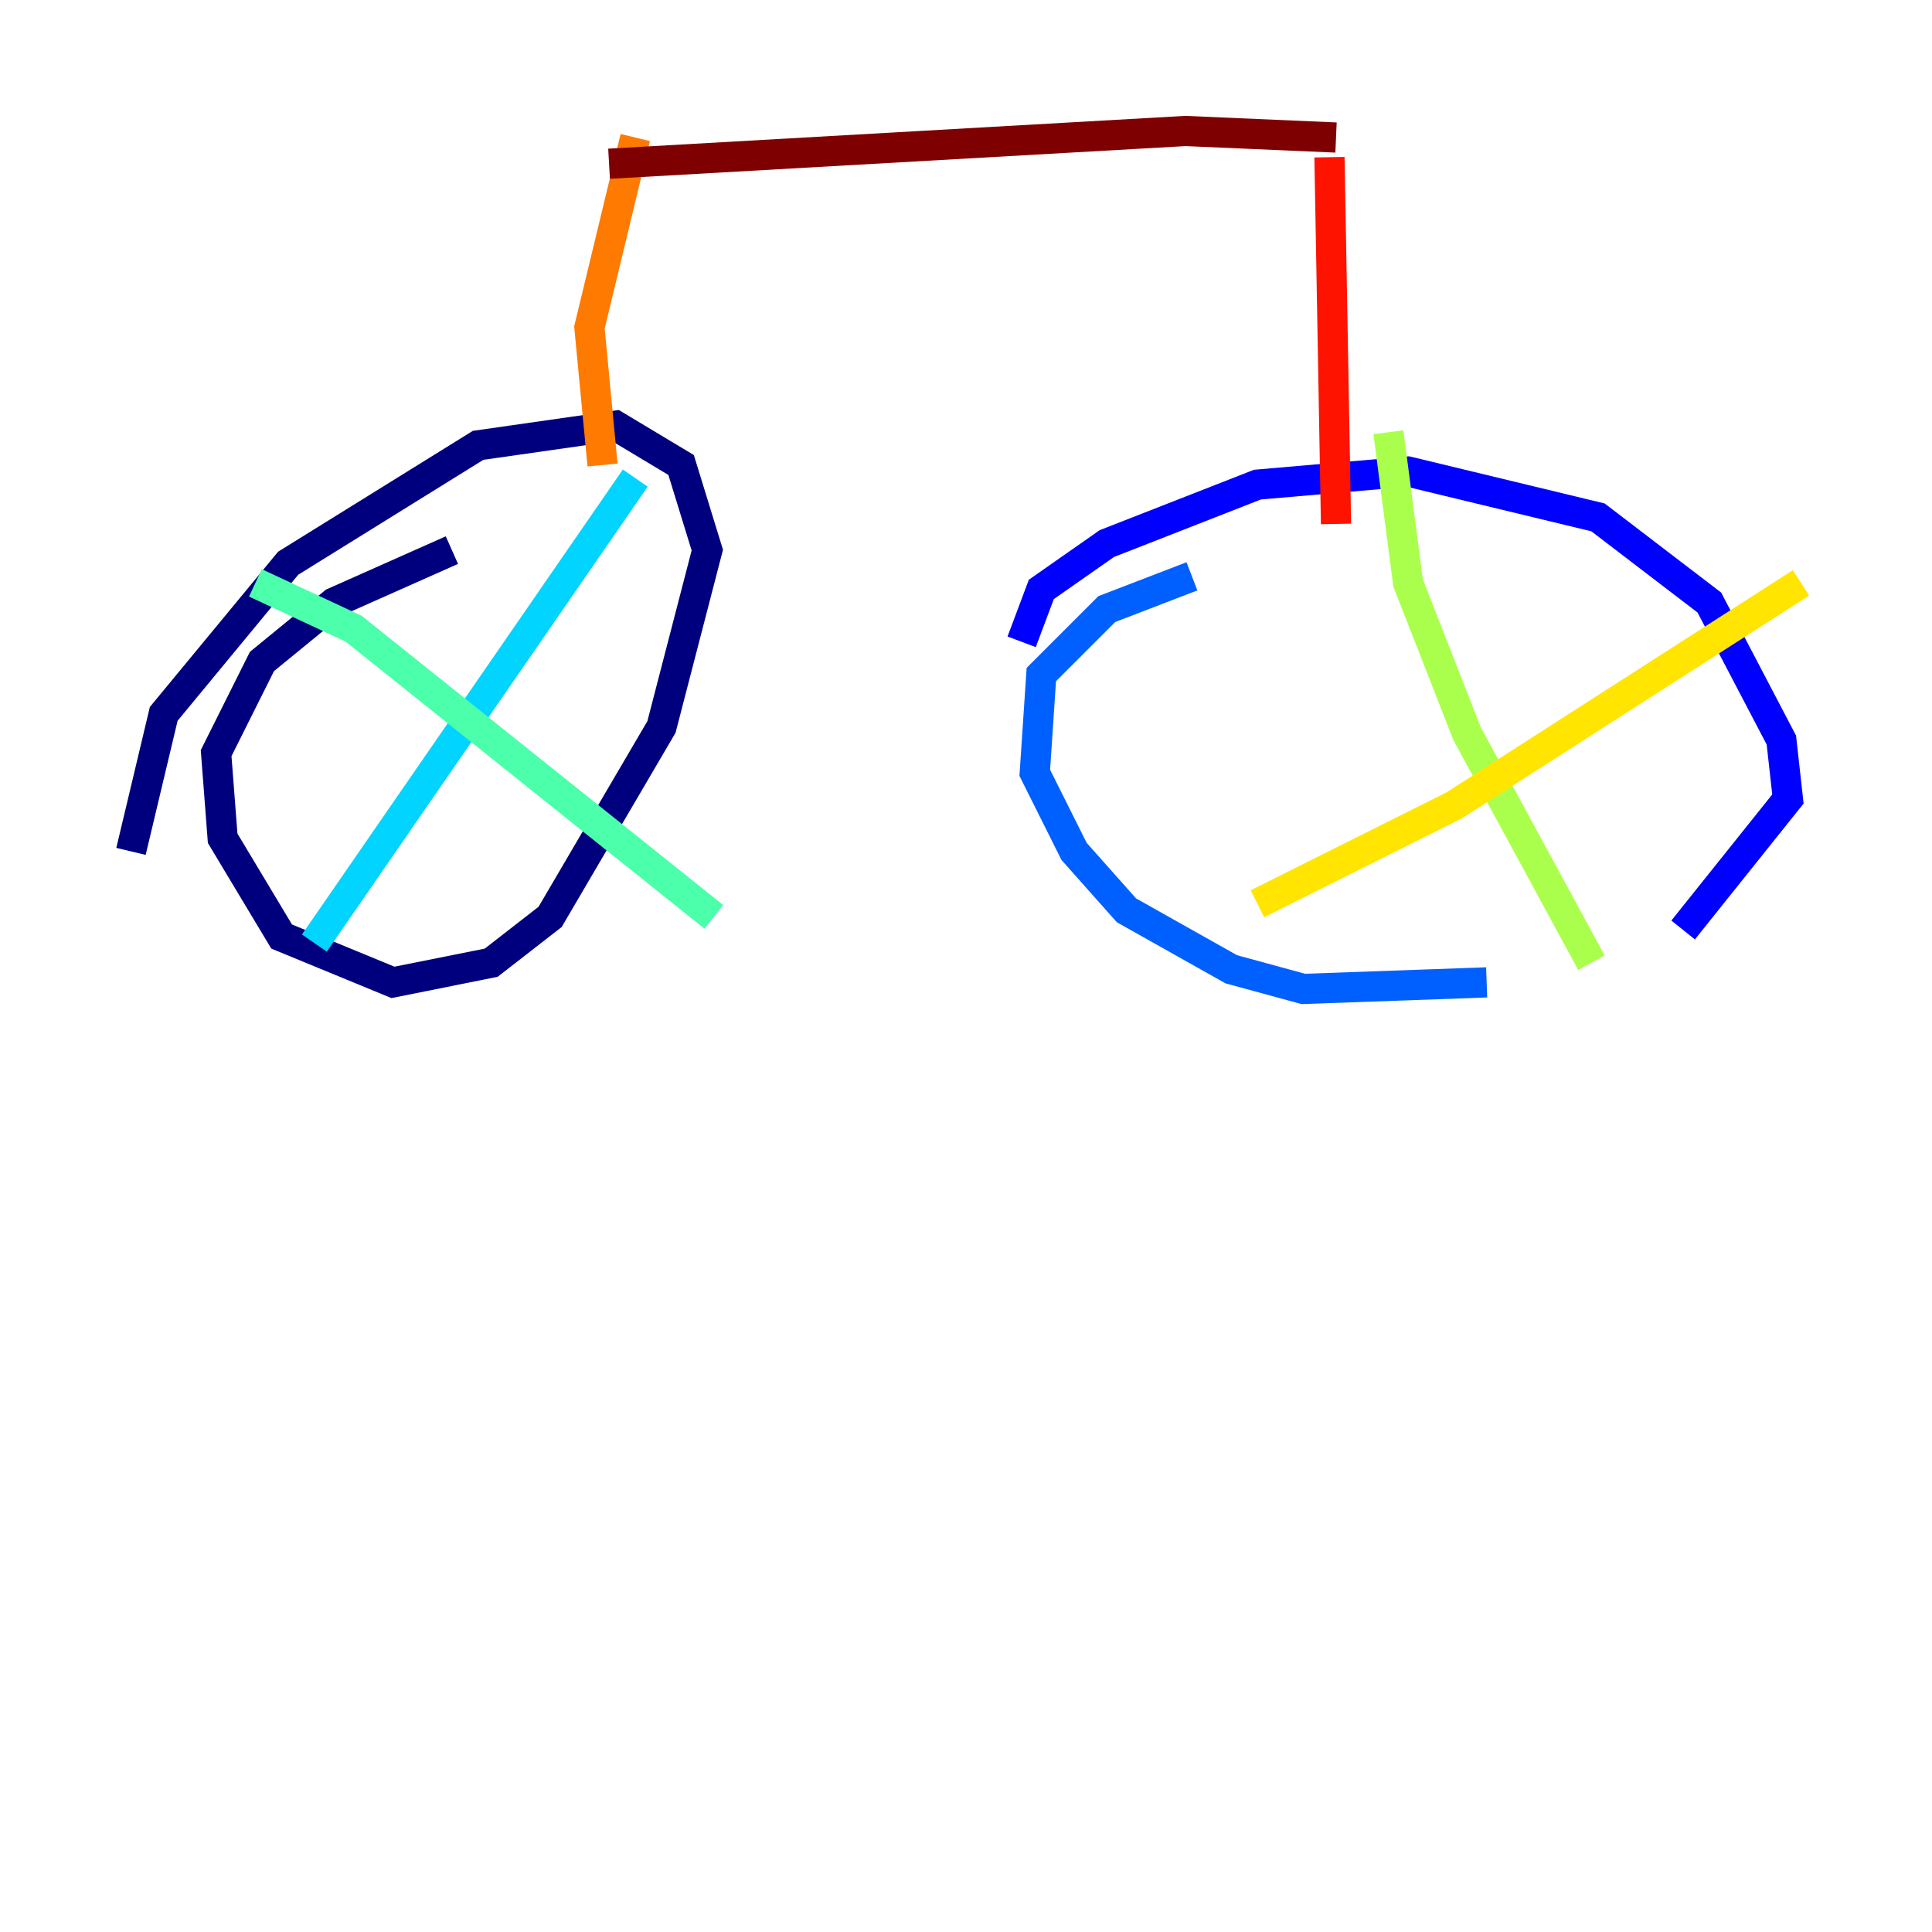 <?xml version="1.0" encoding="utf-8" ?>
<svg baseProfile="tiny" height="128" version="1.2" viewBox="0,0,128,128" width="128" xmlns="http://www.w3.org/2000/svg" xmlns:ev="http://www.w3.org/2001/xml-events" xmlns:xlink="http://www.w3.org/1999/xlink"><defs /><polyline fill="none" points="8.678,56.407 10.848,47.295 19.091,37.315 31.675,29.505 40.786,28.203 45.125,30.807 46.861,36.447 43.824,48.163 36.447,60.746 32.542,63.783 26.034,65.085 18.658,62.047 14.752,55.539 14.319,49.898 17.356,43.824 22.129,39.919 29.939,36.447" stroke="#00007f" stroke-width="2" /><polyline fill="none" points="67.688,42.522 68.99,39.051 73.329,36.014 83.308,32.108 93.288,31.241 105.871,34.278 113.248,39.919 118.02,49.031 118.454,52.936 111.512,61.614" stroke="#0000fe" stroke-width="2" /><polyline fill="none" points="98.495,65.085 86.346,65.519 81.573,64.217 74.63,60.312 71.159,56.407 68.556,51.2 68.99,44.691 73.329,40.352 78.969,38.183" stroke="#0060ff" stroke-width="2" /><polyline fill="none" points="42.088,31.675 20.827,62.481" stroke="#00d4ff" stroke-width="2" /><polyline fill="none" points="16.922,38.617 23.43,41.654 47.295,60.746" stroke="#4cffaa" stroke-width="2" /><polyline fill="none" points="91.986,28.637 93.288,38.617 97.193,48.597 105.437,63.783" stroke="#aaff4c" stroke-width="2" /><polyline fill="none" points="119.322,38.617 96.325,53.37 83.308,59.878" stroke="#ffe500" stroke-width="2" /><polyline fill="none" points="39.919,30.807 39.051,21.695 42.088,9.112" stroke="#ff7a00" stroke-width="2" /><polyline fill="none" points="88.515,34.712 88.081,10.414" stroke="#fe1200" stroke-width="2" /><polyline fill="none" points="88.515,9.112 78.536,8.678 40.352,10.848" stroke="#7f0000" stroke-width="2" /></svg>